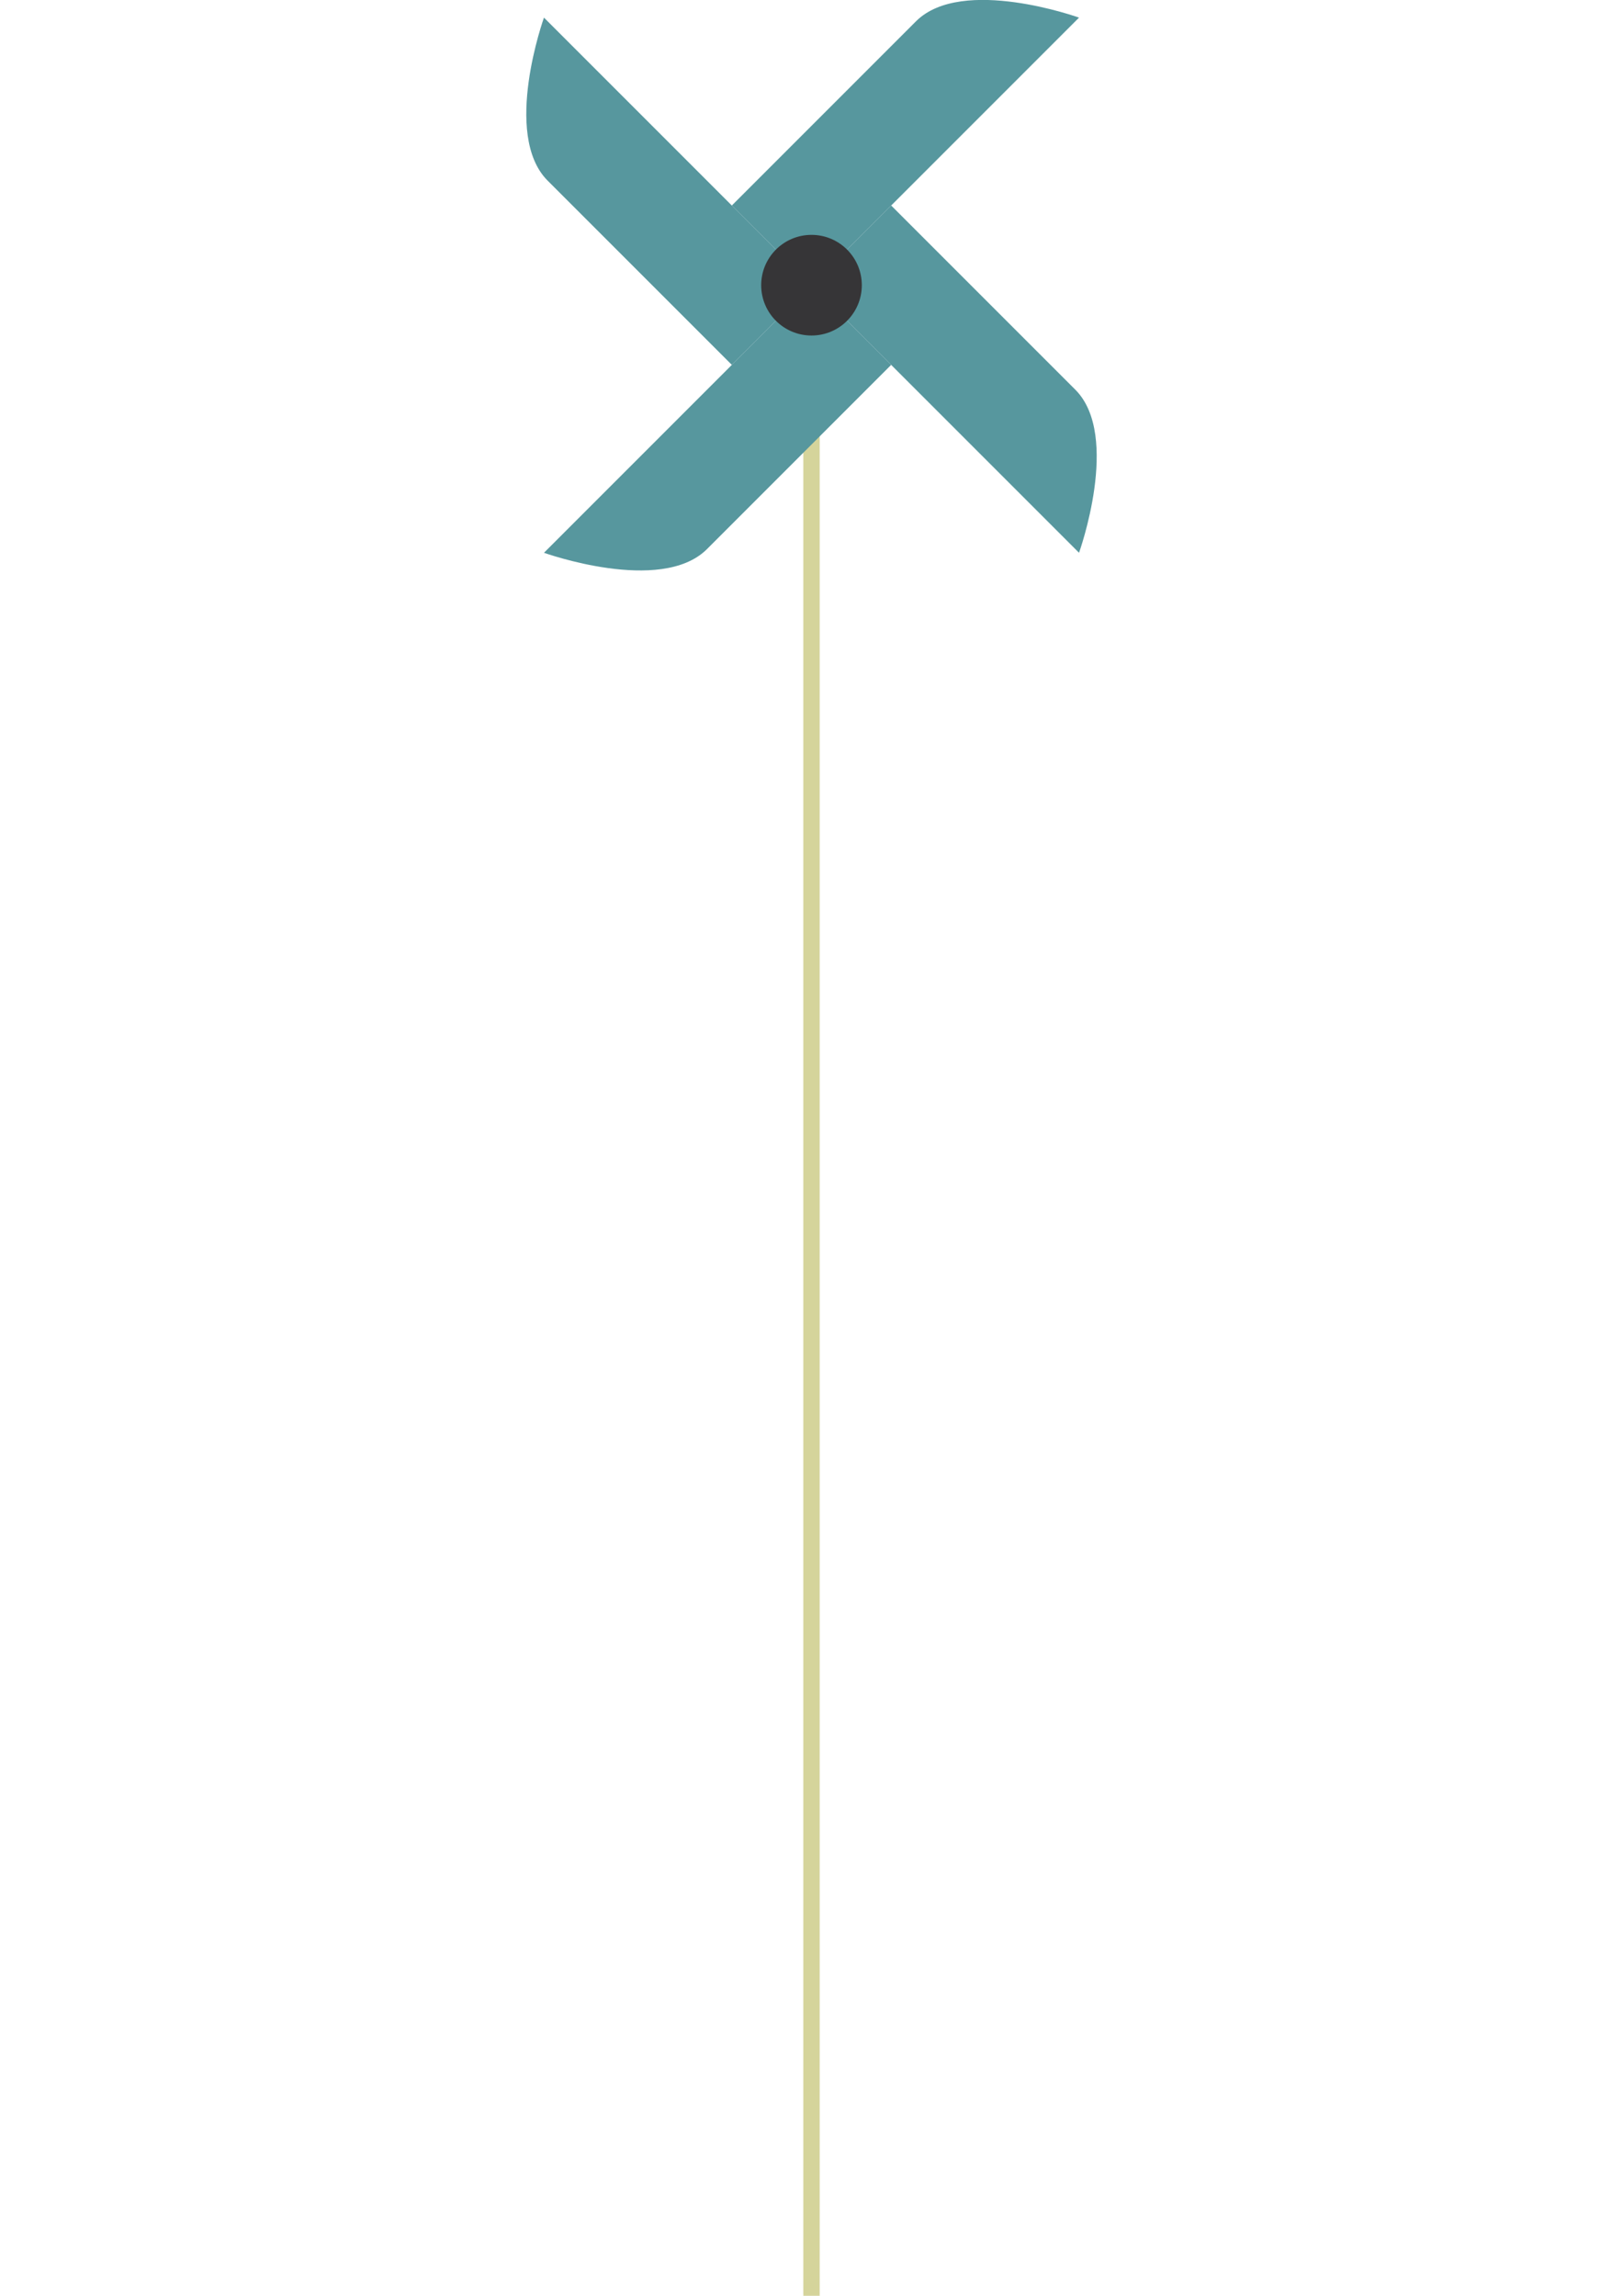 <?xml version="1.0" encoding="utf-8"?>
<!-- Generator: Adobe Illustrator 17.0.0, SVG Export Plug-In . SVG Version: 6.00 Build 0)  -->
<!DOCTYPE svg PUBLIC "-//W3C//DTD SVG 1.1//EN" "http://www.w3.org/Graphics/SVG/1.1/DTD/svg11.dtd">
<svg version="1.1" id="Layer_1" xmlns="http://www.w3.org/2000/svg" xmlns:xlink="http://www.w3.org/1999/xlink" x="0px" y="0px"
	 width="595.28px" height="841.89px" viewBox="0 0 595.28 841.89" enable-background="new 0 0 595.28 841.89" xml:space="preserve">
<line fill="none" stroke="#D5D49B" stroke-width="6" stroke-miterlimit="10" x1="297.64" y1="841.89" x2="297.64" y2="104.583"/>
<g>
	<path fill="#57979E" d="M395.763,6.46l-98.123,98.123l-29.222-29.222c0,0,56.905-56.905,67.671-67.671
		C353.007-8.92,395.763,6.46,395.763,6.46z"/>
	<path fill="#57979E" d="M395.763,202.706l-98.123-98.123l29.222-29.222c0,0,56.905,56.905,67.671,67.671
		C411.143,159.95,395.763,202.706,395.763,202.706z"/>
	<path fill="#57979E" d="M199.517,202.706l98.123-98.123l29.222,29.222c0,0-56.905,56.905-67.671,67.671
		C242.273,218.085,199.517,202.706,199.517,202.706z"/>
	<path fill="#57979E" d="M199.517,6.46l98.123,98.123l-29.222,29.222c0,0-56.905-56.905-67.671-67.671
		C184.137,49.215,199.517,6.46,199.517,6.46z"/>
</g>
<circle fill="#363537" cx="297.64" cy="104.583" r="18.456"/>
</svg>
